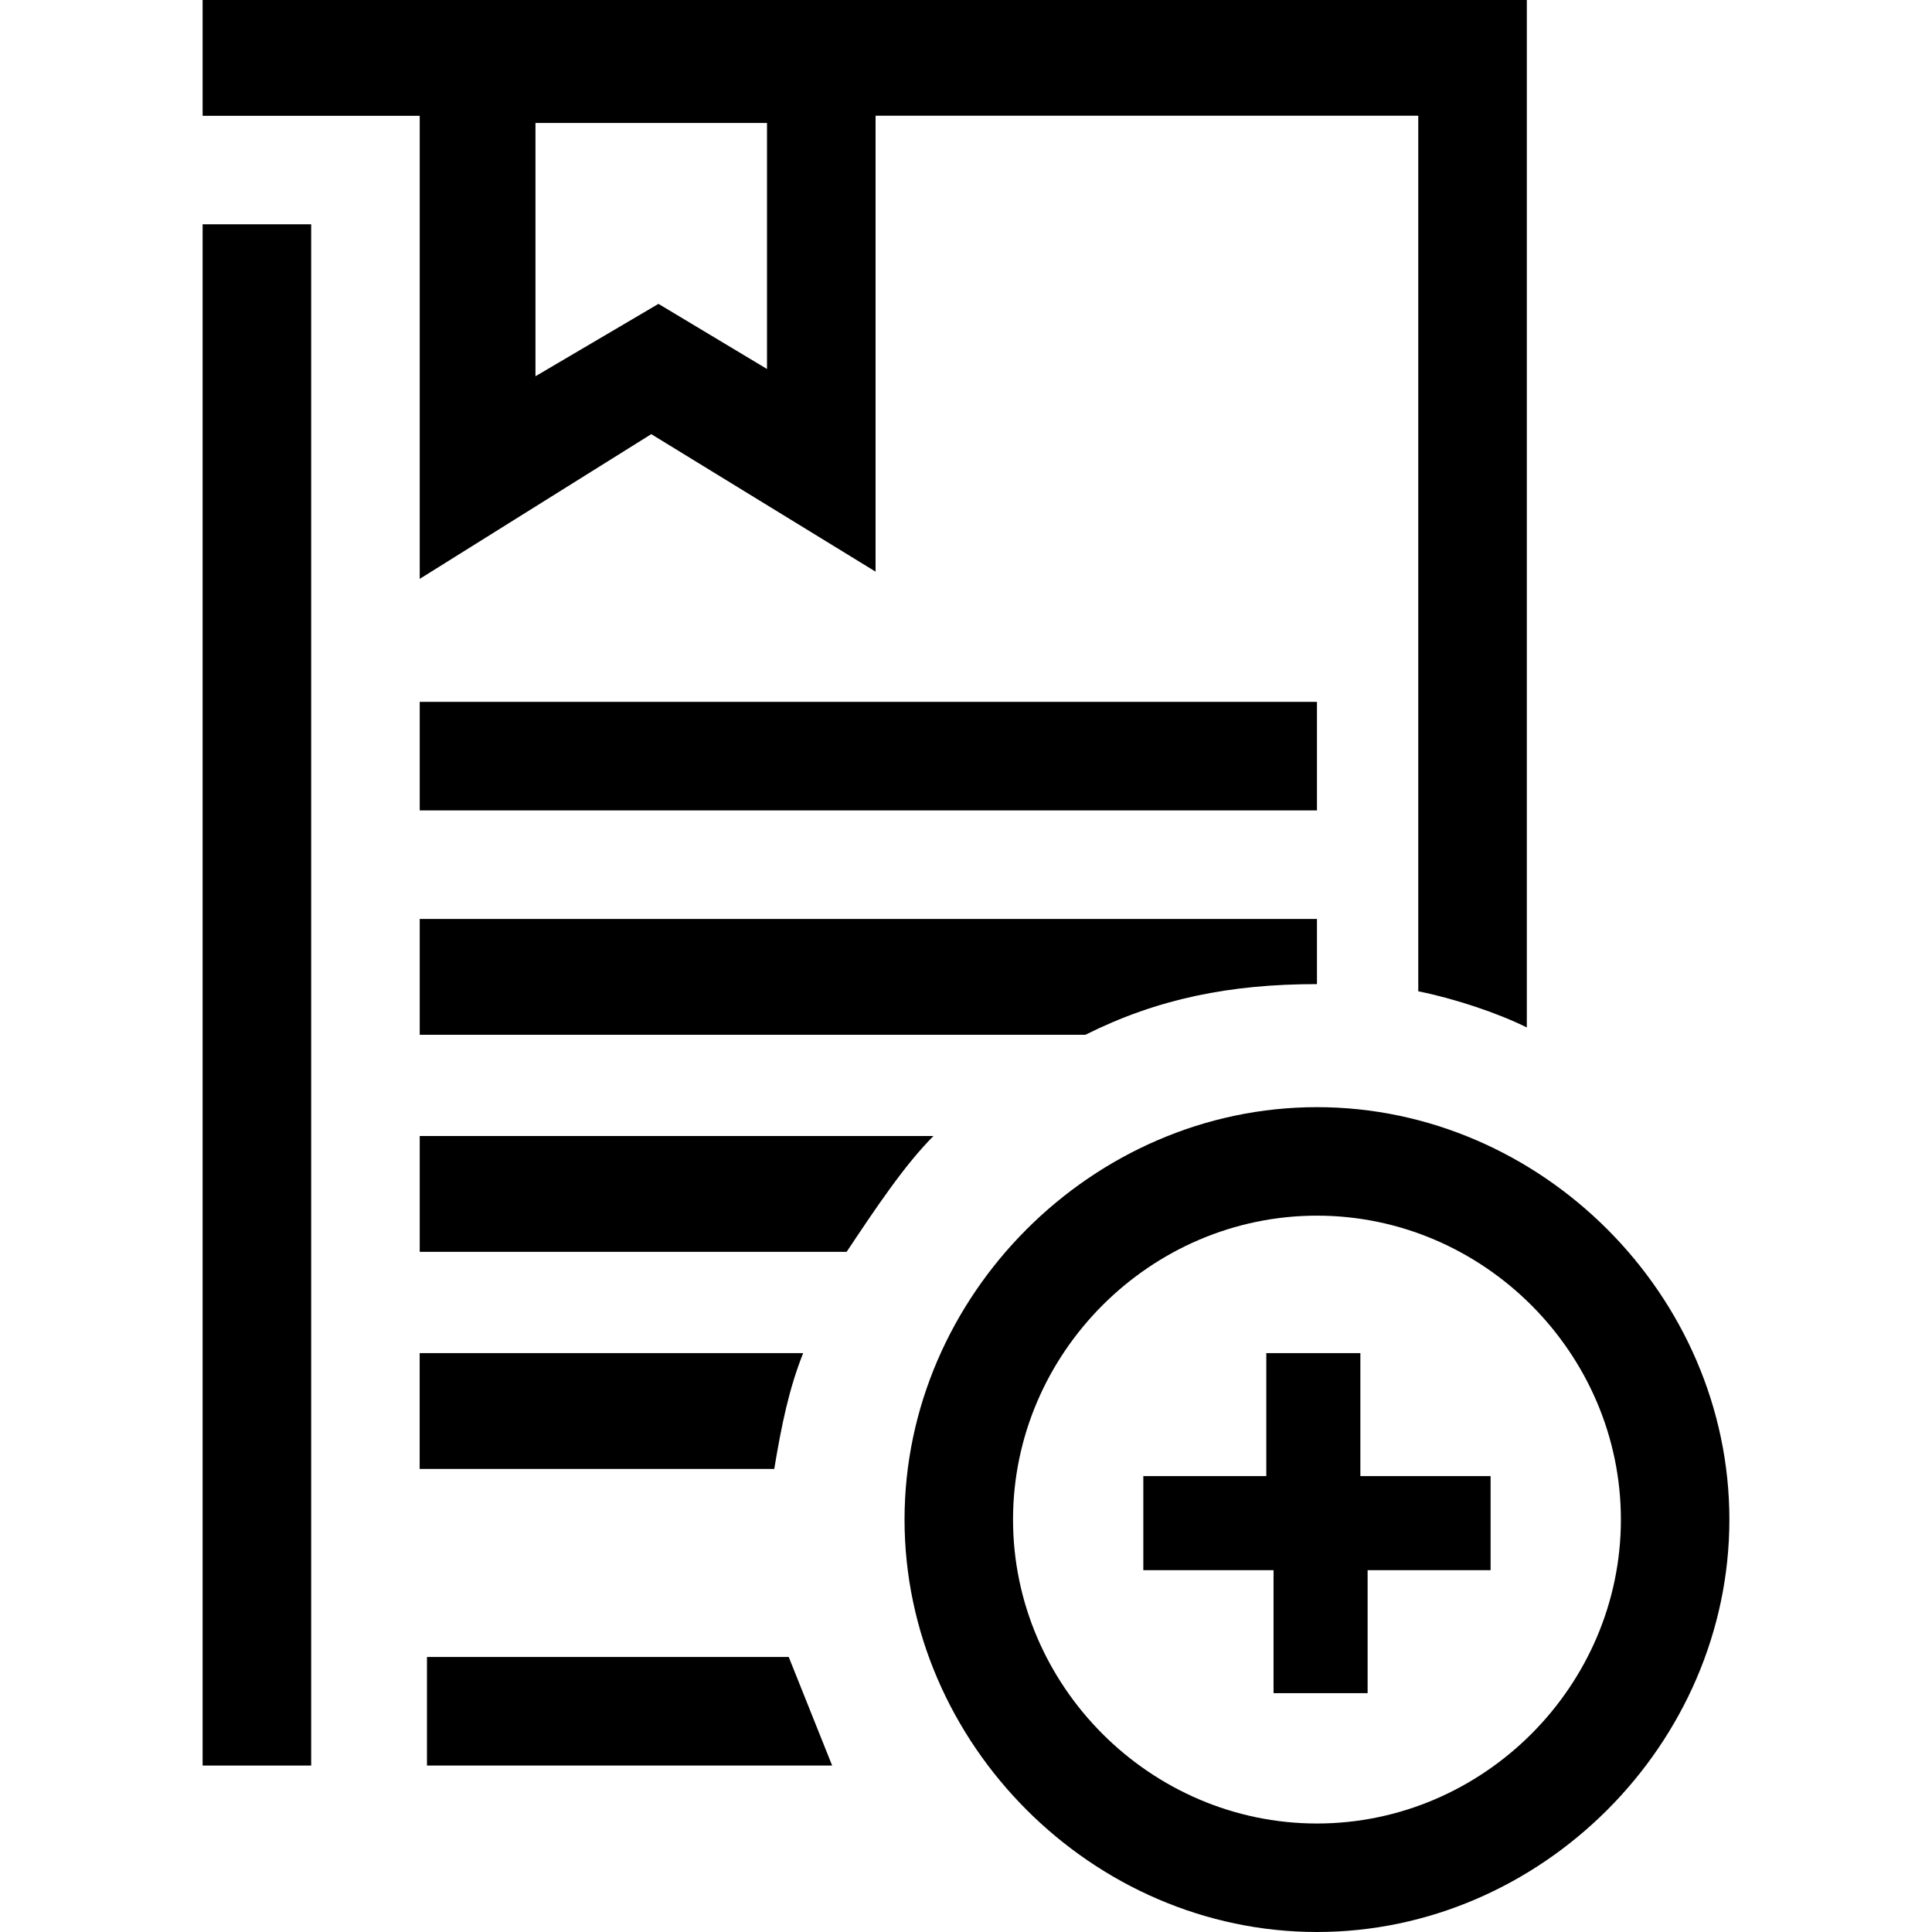 <!-- Generated by IcoMoon.io -->
<svg version="1.1" xmlns="http://www.w3.org/2000/svg" width="32" height="32" viewBox="0 0 32 32">
<title>ajouter_agrement-prefectoral</title>
<path d="M21.813 11.625h-14.861v1.798h14.861v-1.798z"></path>
<path d="M13.303 22.412h-6.352v1.918h5.873c0.12-0.719 0.24-1.318 0.479-1.918v0z"></path>
<path d="M15.461 18.816h-8.509v1.918h7.071c0.479-0.719 0.959-1.438 1.438-1.918v0z"></path>
<path d="M21.813 15.221h-14.861v1.918h11.026c1.198-0.599 2.397-0.839 3.835-0.839 0 0 0 0 0 0v-1.079z"></path>
<path d="M21.813 32c-3.715 0-6.831-3.116-6.831-6.831s3.116-6.831 6.831-6.831c3.715 0 6.831 3.116 6.831 6.831s-3.116 6.831-6.831 6.831zM21.813 20.135c-2.757 0-5.034 2.277-5.034 5.034s2.277 5.034 5.034 5.034c2.757 0 5.034-2.277 5.034-5.034s-2.277-5.034-5.034-5.034z"></path>
<path d="M24.689 24.449v1.558h-2.037v2.037h-1.558v-2.037h-2.157v-1.558h2.037v-2.037h1.558v2.037h2.157z"></path>
<path d="M3.356 0v1.918h3.596v7.67l3.835-2.397 3.715 2.277v-7.551h8.989v14.502c0.599 0.12 1.318 0.36 1.798 0.599v-17.019h-21.933zM12.704 6.112l-1.798-1.079-2.037 1.199v-4.195h3.835v4.075z"></path>
<path d="M7.071 29.243h6.712c-0.24-0.599-0.479-1.198-0.719-1.798h-5.992v1.798z"></path>
<path d="M5.154 26.247v0-22.532h-1.798v25.528h1.798z"></path>
</svg>
